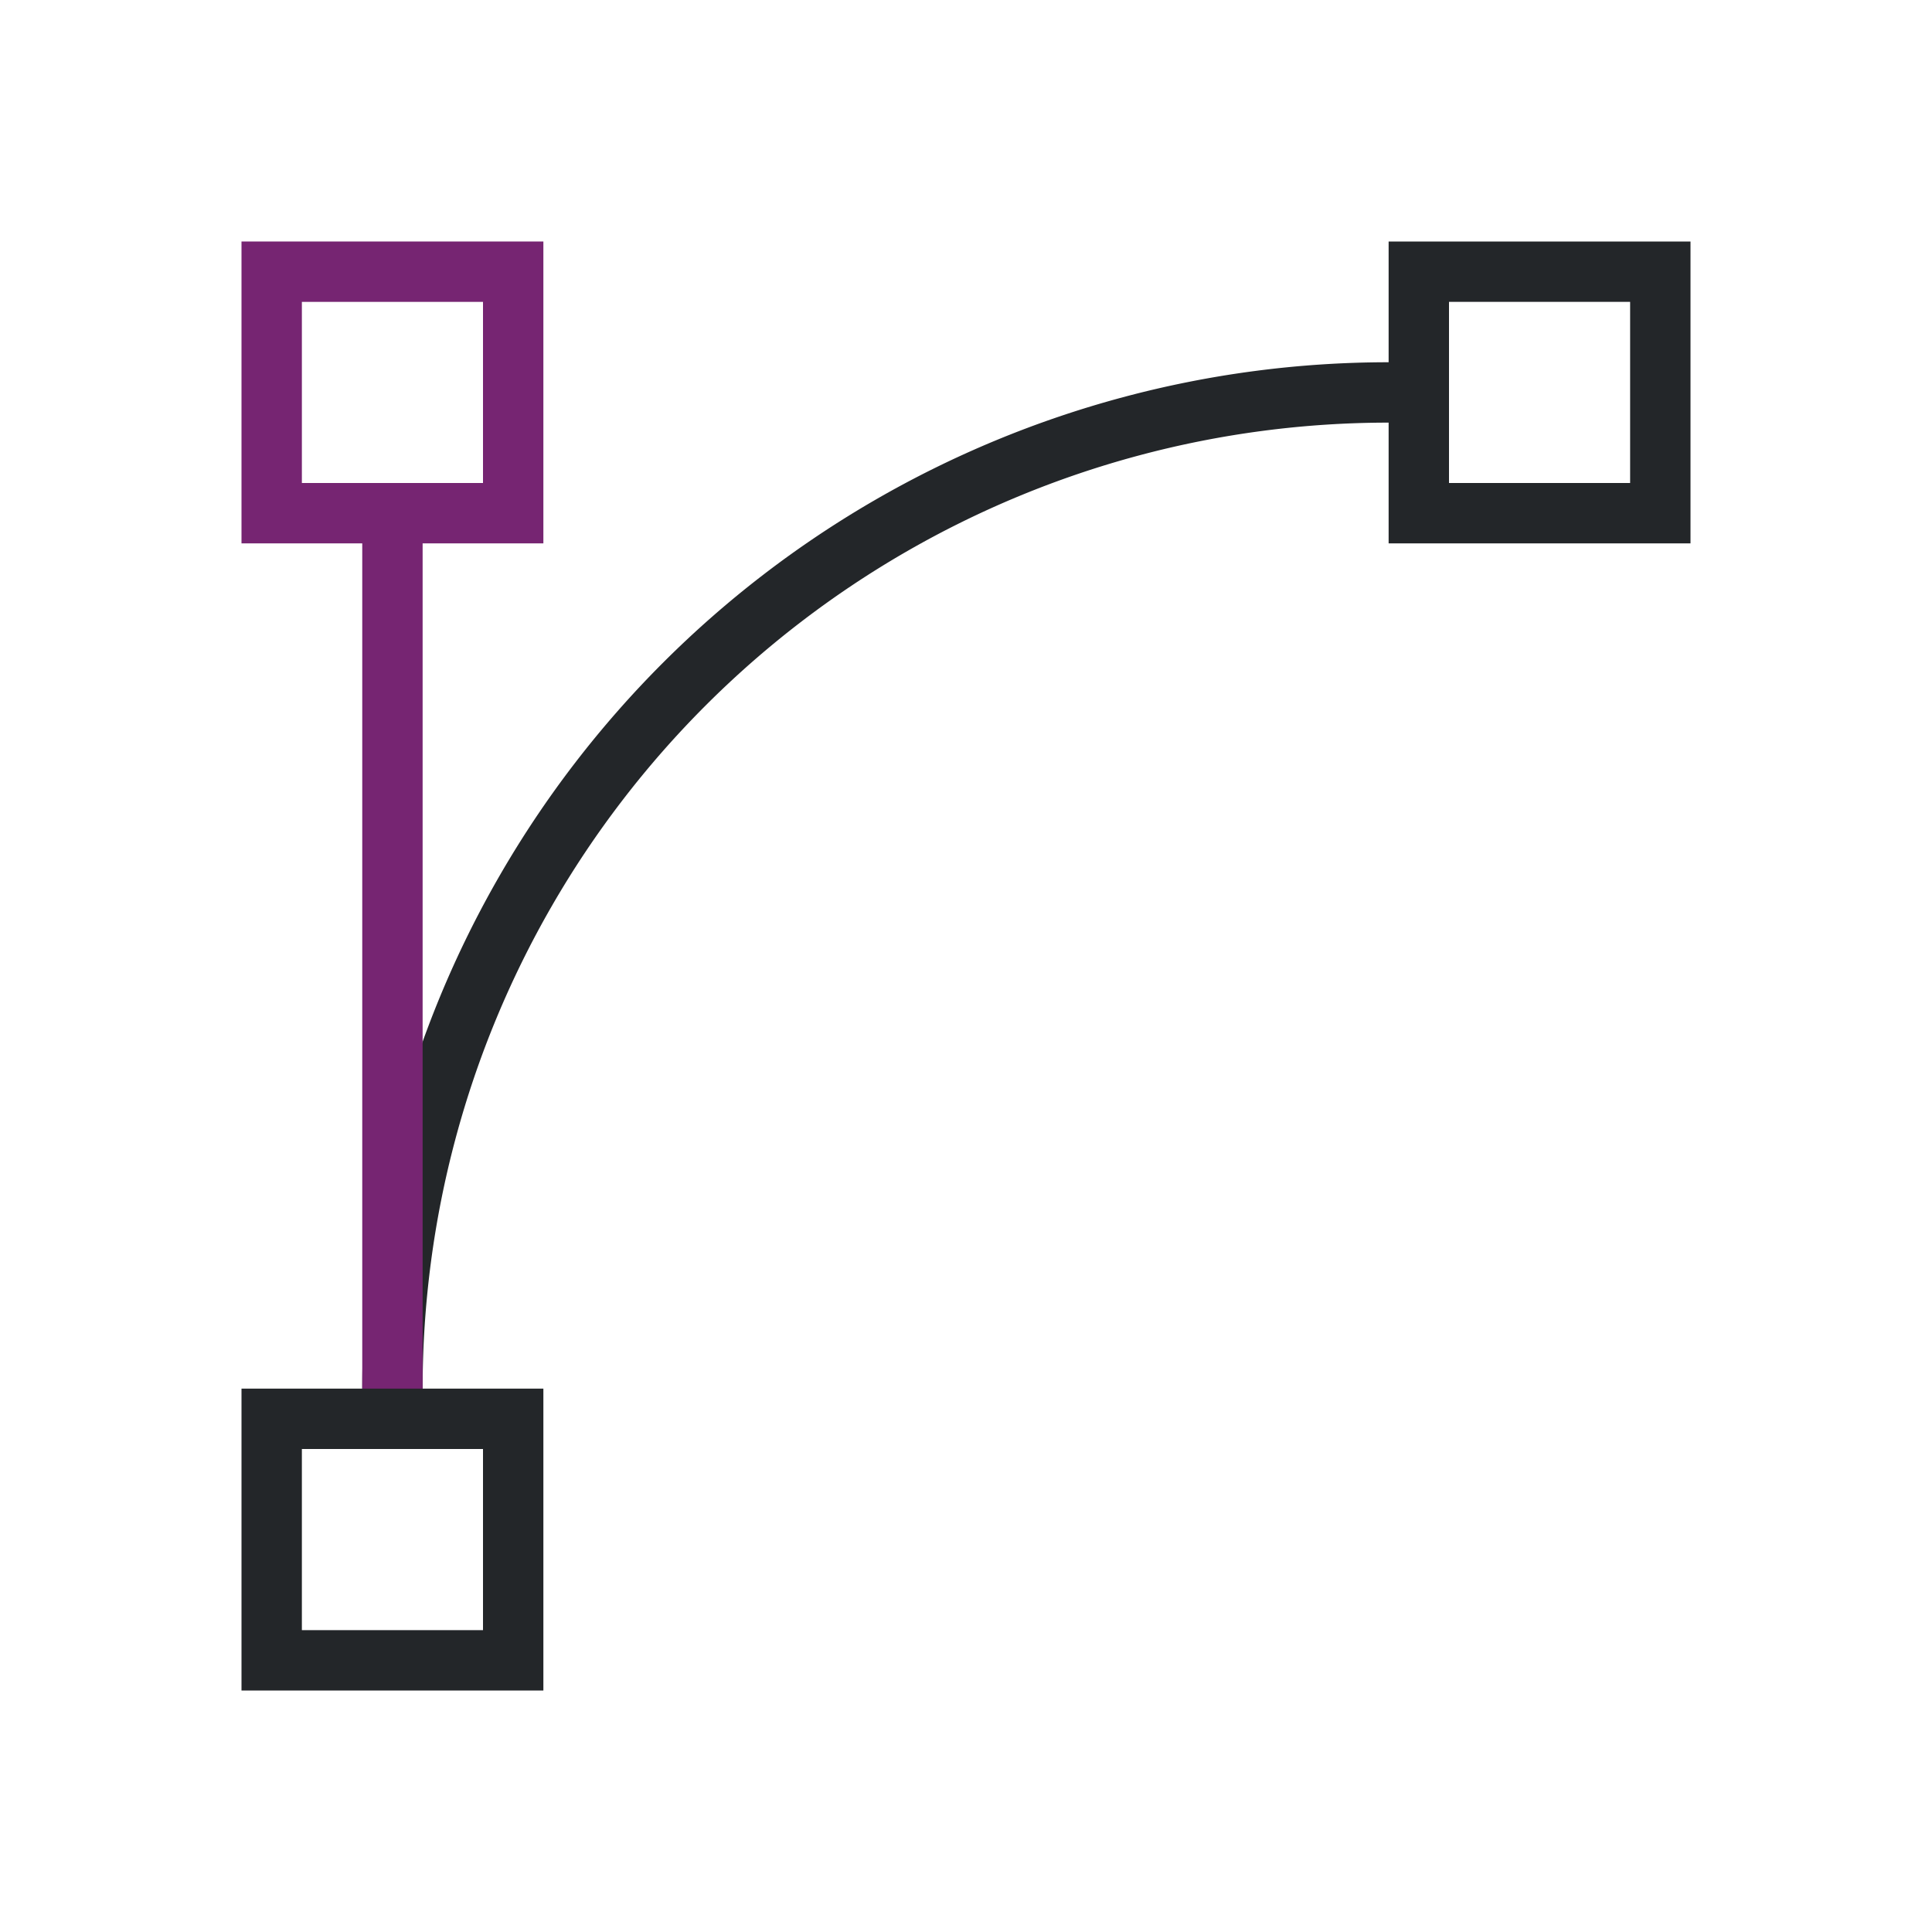 <svg viewBox="0 0 32 32" xmlns="http://www.w3.org/2000/svg"><path d="m23 4v2a17 17 0 0 0 -17 17h-2v5h5v-5h-2a16 16 0 0 1 16-16v2h5v-5zm1 1h3v3h-3zm-19 19h3v3h-3z" fill="#232629"/><path d="m4 4v5h2v14h1v-14h2v-5zm1 1h3v3h-3z" fill="#762572"/></svg>